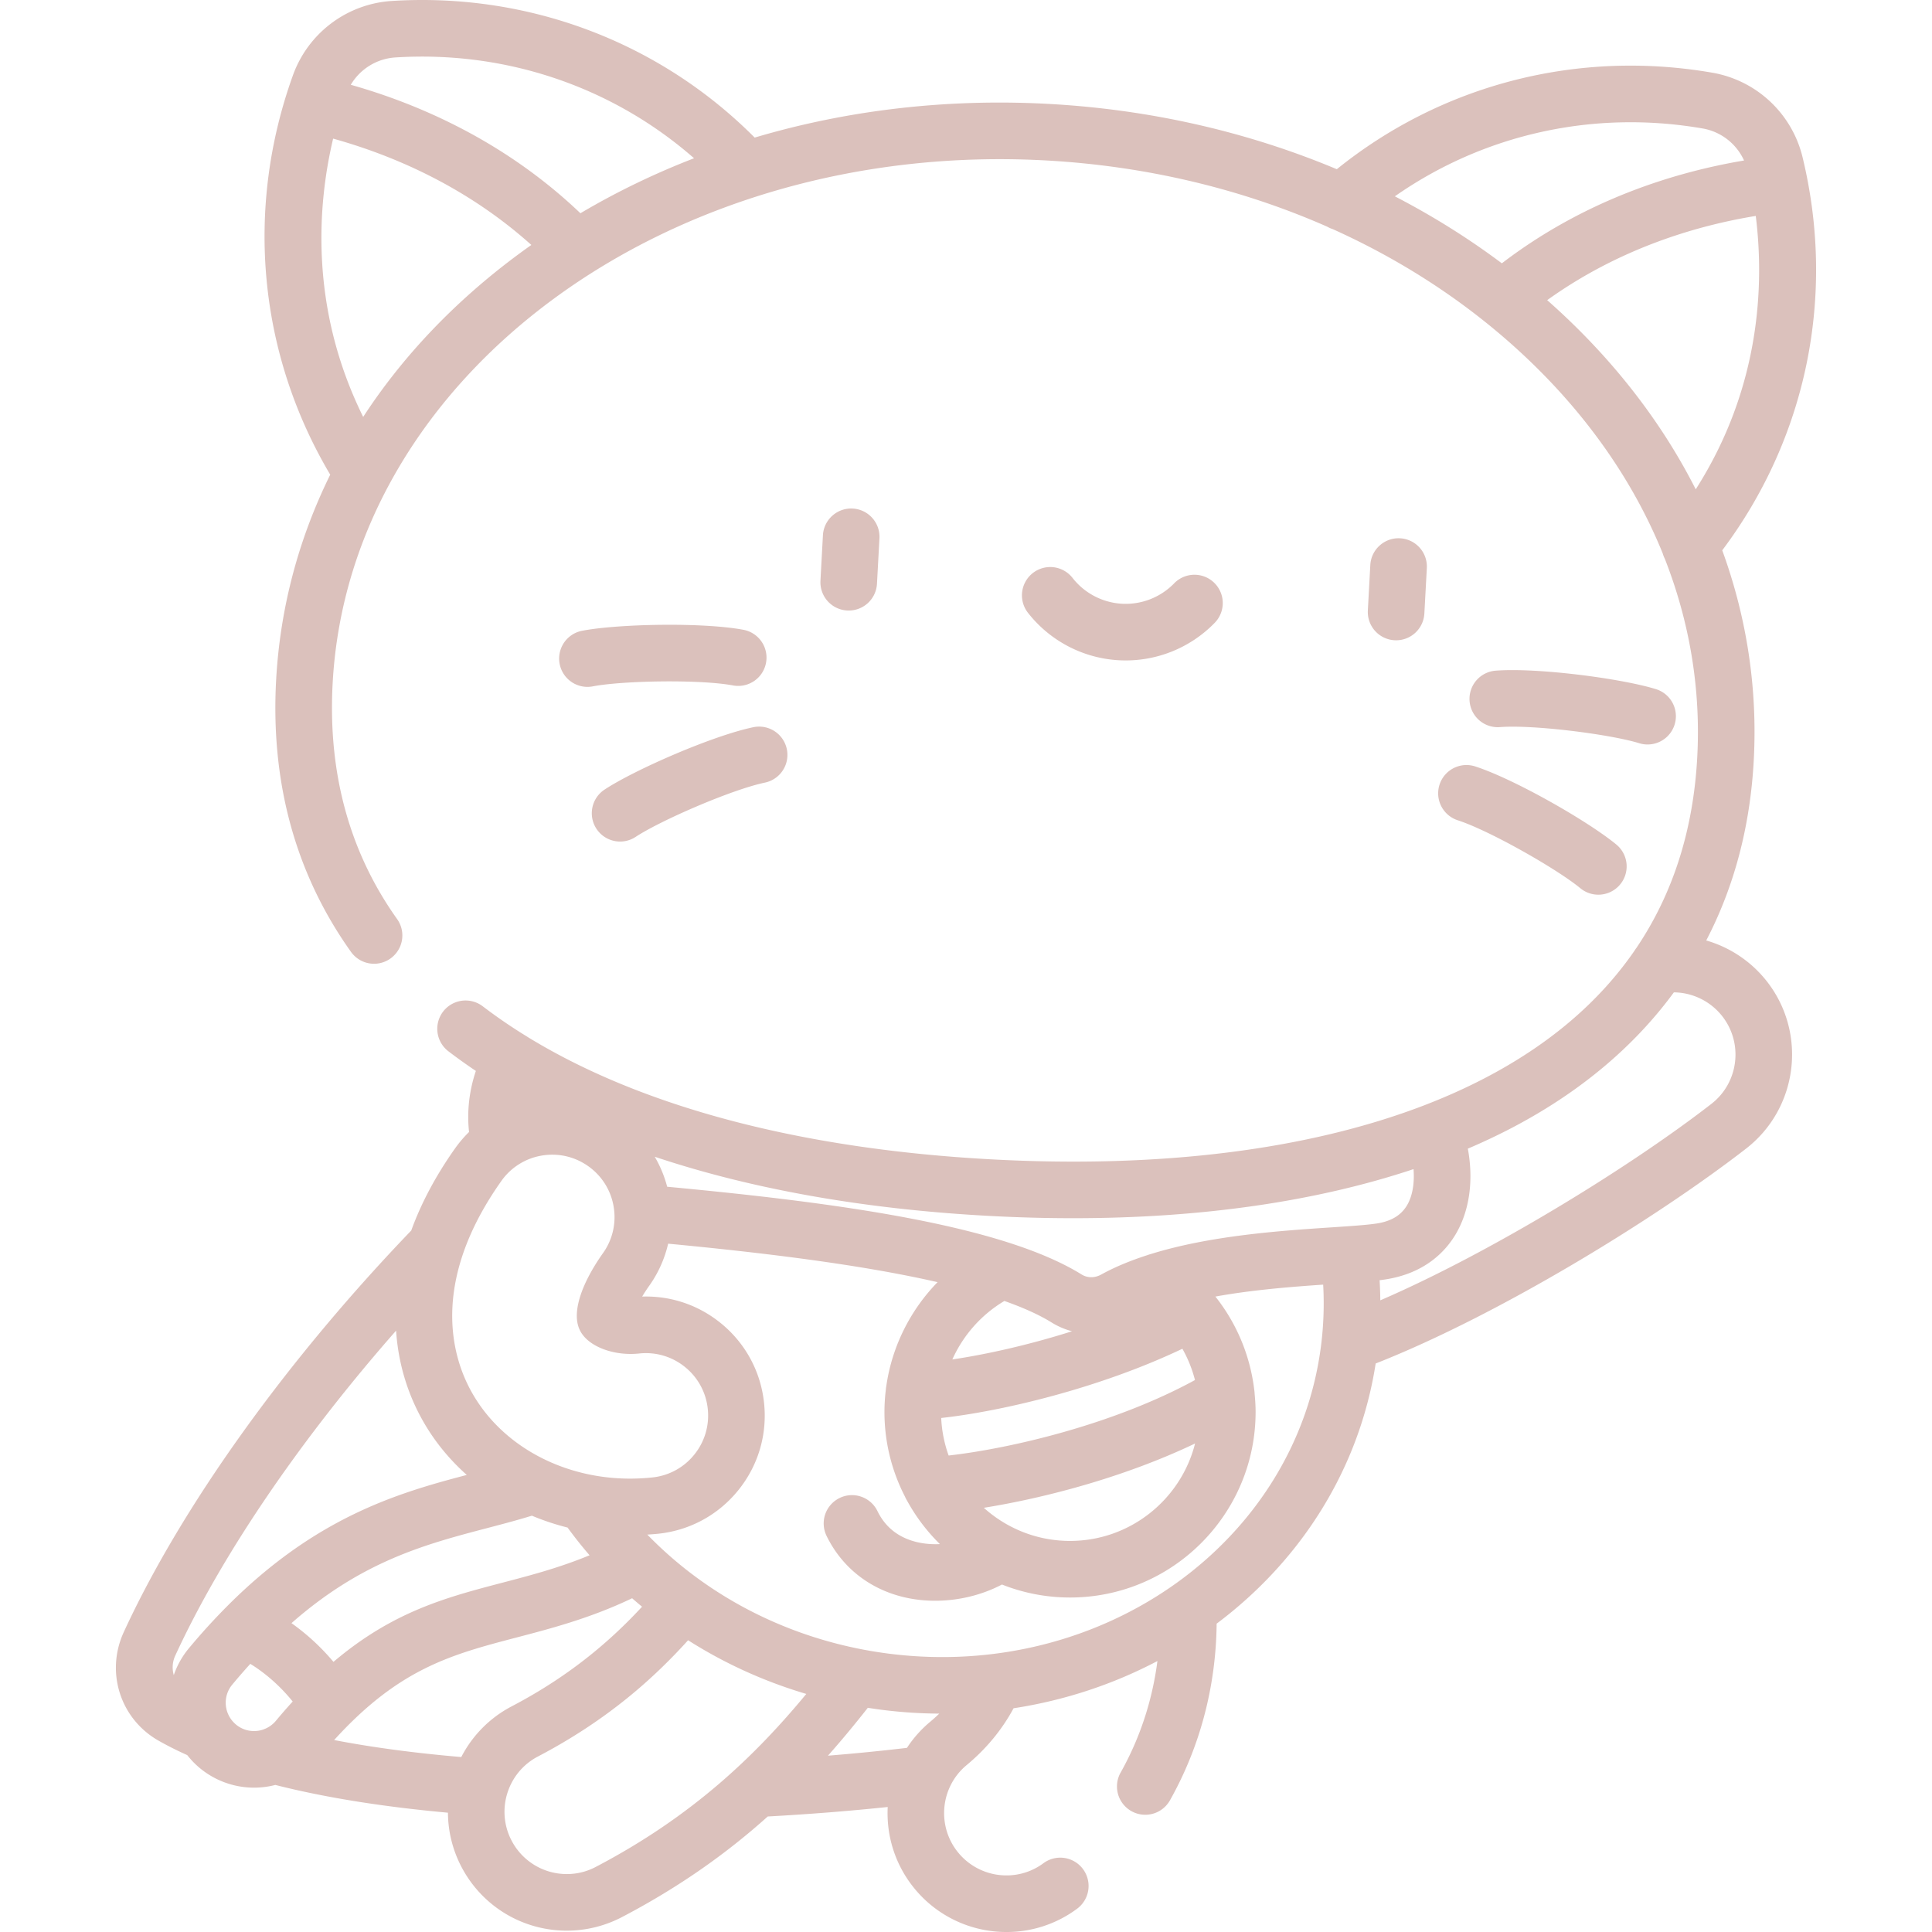 <svg xmlns="http://www.w3.org/2000/svg" viewBox="0 0 511.999 511.999" fill="#dbc1bc"><path d="M199.646 192.716c-10.768 2.242-31.345 11.215-39.435 16.535a7.5 7.5 0 0 0-2.146 10.387 7.49 7.49 0 0 0 6.273 3.381 7.46 7.46 0 0 0 4.113-1.234c6.668-4.383 25.508-12.562 34.251-14.382a7.5 7.5 0 0 0-3.056-14.687z"/><path d="M452.168 249.232c7.387-14.18 11.64-30.154 12.592-47.678 1.037-19.088-1.841-37.873-8.349-55.717 22.391-29.821 30.157-67.53 21.285-104.178a29.842 29.842 0 0 0-23.922-22.395c-35.701-6.185-71.688 3.131-99.506 25.58-23.592-9.902-49.472-15.846-76.421-17.31-26.954-1.464-53.325 1.64-77.848 8.929C174.774 11.132 139.998-2.021 103.85.253a29.844 29.844 0 0 0-26.209 19.671c-12.79 35.47-9.156 73.798 9.873 105.87-8.403 17.034-13.3 35.396-14.338 54.484-1.479 27.213 5.197 51.432 19.843 71.981a7.5 7.5 0 0 0 12.215-8.706c-12.623-17.713-18.369-38.729-17.079-62.463 4.446-81.83 89.193-143.998 188.878-138.58 26.486 1.439 51.832 7.483 74.71 17.571.464.268.951.482 1.454.643 14.49 6.528 27.968 14.689 40.088 24.35.13.109.261.217.397.316a175.59 175.59 0 0 1 9.339 8.035c17.083 15.781 29.773 33.88 37.624 53.254.134.476.315.941.544 1.386 6.605 16.844 9.576 34.626 8.594 52.675-1.047 19.277-6.446 36.127-16.109 50.456a7.383 7.383 0 0 0-.525.764c-9.351 13.565-22.567 24.843-39.614 33.73-5.049 2.632-10.405 5.035-16.046 7.206-.025.009-.05.014-.075.023-.046.017-.089.04-.135.058-30.711 11.774-69.898 16.687-114.63 14.257-50.495-2.743-92.56-13.891-122.799-32.41a7.256 7.256 0 0 0-.596-.379l-.046-.023a139.444 139.444 0 0 1-11.296-7.758 7.5 7.5 0 0 0-9.112 11.915 150.292 150.292 0 0 0 7.309 5.231c-1.774 5.253-2.401 10.854-1.802 16.175a31.872 31.872 0 0 0-3.691 4.326c-5.11 7.217-8.992 14.506-11.631 21.791-33.187 34.531-60.91 73.238-76.181 106.411-4.887 10.619-.943 22.982 9.174 28.757 2.329 1.329 4.899 2.619 7.645 3.854a22.734 22.734 0 0 0 3.308 3.414 22.54 22.54 0 0 0 14.393 5.21 22.63 22.63 0 0 0 5.642-.721c13.054 3.315 28.397 5.784 45.744 7.357a31.307 31.307 0 0 0 3.58 14.356c5.458 10.428 16.165 16.906 27.942 16.906a31.594 31.594 0 0 0 14.594-3.598c15.634-8.183 28.139-17.237 38.635-26.661 10.853-.596 21.639-1.447 31.792-2.516-.394 7.625 1.953 15.412 7.202 21.738a31.444 31.444 0 0 0 24.267 11.392 31.25 31.25 0 0 0 18.724-6.174 7.5 7.5 0 0 0-8.926-12.056 16.346 16.346 0 0 1-9.798 3.229 16.48 16.48 0 0 1-12.723-5.97c-5.815-7.008-4.845-17.441 2.163-23.257 5.241-4.348 9.399-9.409 12.444-15.065 13.578-2.08 26.449-6.376 38.122-12.517-1.142 8.831-3.89 19.123-9.758 29.567a7.5 7.5 0 0 0 13.078 7.347c9.799-17.442 12.256-34.491 12.372-46.819 22.12-16.571 37.76-40.703 42.147-68.946 32.646-12.837 74.336-38.463 98.167-56.953 13.728-10.653 16.231-30.489 5.58-44.219a31.522 31.522 0 0 0-16.146-10.936zM137.346 67.42c-16.835 12.462-30.642 27.019-41.099 43.068-14.353-29.02-12.056-56.502-7.962-73.751 15.599 4.338 35.13 12.572 52.53 28.18a182.783 182.783 0 0 0-3.469 2.503zm16.471-10.906c-19.964-19.042-42.745-28.922-60.856-34.043a14.843 14.843 0 0 1 11.833-7.248c29.305-1.846 57.54 7.805 79.137 26.717-10.497 4.056-20.57 8.926-30.114 14.574zm244.187 13.268c-8.875-6.648-18.362-12.581-28.357-17.751 23.523-16.461 52.647-22.996 81.565-17.985 4.9.848 8.97 4.071 10.978 8.488-18.559 3.128-42.276 10.481-64.186 27.248zm51.383 59.895c-8.656-17.088-20.804-33.055-36.19-47.268a191.695 191.695 0 0 0-3.176-2.865c18.988-13.63 39.296-19.699 55.273-22.322 2.2 17.592 1.505 45.162-15.907 72.455zm-329.116 212.75c1.302-9.583 5.536-19.491 12.588-29.449a16.4 16.4 0 0 1 10.693-6.735c.94-.161 1.882-.24 2.817-.24 3.389 0 6.688 1.043 9.511 3.042a16.403 16.403 0 0 1 6.735 10.696 16.411 16.411 0 0 1-2.801 12.327c-5.527 7.807-7.929 14.847-6.586 19.315.211.705.525 1.374.932 1.987 2.486 3.752 8.884 5.992 15.235 5.32a16.407 16.407 0 0 1 12.126 3.573 16.407 16.407 0 0 1 6.043 11.103 16.404 16.404 0 0 1-3.574 12.124 16.401 16.401 0 0 1-11.101 6.045 56.097 56.097 0 0 1-5.91.315c-17.61 0-33.536-8.503-41.562-22.191-4.699-8.013-6.478-17.43-5.146-27.232zm-61 84.169a170.33 170.33 0 0 0-9.24 10.242 22.481 22.481 0 0 0-3.975 7.083 7.389 7.389 0 0 1 .374-5.135c12.283-26.682 33.133-57.253 58.537-86.154.578 8.756 3.11 17.109 7.511 24.616 3.001 5.118 6.802 9.691 11.222 13.625-18.246 4.799-40.206 11.148-64.07 35.356-.124.116-.242.24-.359.367zm13.832 29.446a7.49 7.49 0 0 1-2.808 2.088 7.421 7.421 0 0 0-.557.222 7.526 7.526 0 0 1-2.416.397 7.419 7.419 0 0 1-4.796-1.739 7.507 7.507 0 0 1-1.646-1.935c-.011-.018-.021-.037-.033-.055a7.477 7.477 0 0 1-.996-3.097 7.458 7.458 0 0 1 1.707-5.489 168.87 168.87 0 0 1 4.777-5.498c4.117 2.534 8.07 6.05 11.23 9.983a152.11 152.11 0 0 0-4.462 5.123zm4.141-25.892c18.777-16.512 35.644-20.94 52.072-25.244 3.998-1.047 7.818-2.057 11.64-3.233a65.88 65.88 0 0 0 9.455 3.145 115.017 115.017 0 0 0 5.83 7.342c-7.946 3.295-15.625 5.312-23.118 7.275-14.813 3.881-29.001 7.609-44.75 20.979a59.518 59.518 0 0 0-11.129-10.264zm45.001 35.484c-12.347-1.054-23.617-2.56-33.693-4.505 17.276-19.028 31.14-22.669 48.372-27.184 9.268-2.428 19.615-5.14 30.595-10.393.865.761 1.743 1.508 2.63 2.244-7.796 8.422-18.557 18.034-34.552 26.405a31.336 31.336 0 0 0-13.352 13.433zm35.623 29.124a16.322 16.322 0 0 1-7.638 1.888 16.49 16.49 0 0 1-14.653-8.861c-4.223-8.069-1.095-18.069 6.974-22.292 18.778-9.828 31.043-21.13 39.798-30.81 9.62 6.123 20.166 10.923 31.329 14.227-13.369 16.159-30.038 32.359-55.81 45.848zm88.713-38.528a31.388 31.388 0 0 0-6.231 6.972 570.128 570.128 0 0 1-20.933 2.07c3.752-4.226 7.243-8.468 10.561-12.686 1.277.201 2.558.388 3.846.551 5.07.64 10.101.958 15.078.991a40.095 40.095 0 0 1-2.321 2.102zm103.521-99.728c-6.585 52.206-57.904 88.874-114.4 81.753-18.584-2.345-35.899-9.221-50.401-19.689l-.021-.016a103.68 103.68 0 0 1-11.42-9.559 100.713 100.713 0 0 1-2.315-2.307c.979-.063 1.958-.13 2.932-.233 8.371-.891 15.895-4.987 21.185-11.536 5.289-6.549 7.712-14.766 6.82-23.136-.891-8.372-4.985-15.896-11.532-21.185-5.931-4.792-13.213-7.231-20.77-6.986a43.527 43.527 0 0 1 1.878-2.874 31.465 31.465 0 0 0 5.008-11.147c24.206 2.305 50.526 5.42 71.4 10.198-7.273 7.463-12.11 17.139-13.593 27.575a7.49 7.49 0 0 0-.119.941 48.397 48.397 0 0 0-.366 5.877 48.866 48.866 0 0 0 5.443 22.446c.144.337.308.662.497.97a49.466 49.466 0 0 0 8.754 11.605c-2.136.104-4.276-.074-6.28-.575-4.754-1.189-8.21-3.94-10.272-8.179-1.814-3.723-6.302-5.276-10.026-3.461a7.5 7.5 0 0 0-3.462 10.026c3.98 8.176 11.126 13.917 20.123 16.166 2.8.7 5.727 1.039 8.674 1.039 6.171 0 12.401-1.512 17.689-4.3a48.914 48.914 0 0 0 18.039 3.442c27.117 0 49.179-22.062 49.179-49.179 0-1.618-.102-3.22-.258-4.811a7.43 7.43 0 0 0-.089-.962 49.094 49.094 0 0 0-10.309-24.804c9.791-1.77 20.062-2.578 28.564-3.158a89.06 89.06 0 0 1-.552 16.059zm-36.756.931a34.116 34.116 0 0 1 3.335 8.291c-21.668 11.839-49.079 18.166-65.282 20.003a33.968 33.968 0 0 1-1.971-9.947c15.809-1.728 41.756-7.796 63.918-18.347zm-60.965 2.835c2.864-6.387 7.657-11.853 13.789-15.498 4.928 1.737 9.194 3.638 12.571 5.733a19.639 19.639 0 0 0 5.355 2.292c-11.845 3.761-23.188 6.21-31.715 7.473zm64.325 22.273c-3.74 14.817-17.177 25.818-33.14 25.818-8.774 0-16.783-3.326-22.842-8.779 15.881-2.543 37.064-8.013 55.982-17.039zm36.087-57.273c-13.383.89-32.03 2.146-47.849 7.076a7.665 7.665 0 0 0-.871.278c-4.368 1.409-8.519 3.089-12.25 5.149-1.705.942-3.641.936-5.177-.017-21.182-13.135-64.843-19.037-109.839-23.257a31.31 31.31 0 0 0-3.297-7.949c25.565 8.554 55.289 13.868 88.322 15.663 7.68.418 15.203.625 22.572.625 33.94-.001 64.435-4.42 90.193-13.005.296 3.705-.271 7.119-1.706 9.558-1.569 2.668-4.196 4.253-8.03 4.846-2.609.404-6.993.696-12.068 1.033zm100.742-32.731c-21.617 16.773-58.341 39.354-87.742 52.064a103.016 103.016 0 0 0-.184-5.33c.539-.067 1.06-.136 1.545-.211 10.52-1.626 15.958-7.458 18.668-12.063 3.649-6.202 4.72-14.301 3.167-22.59a164.954 164.954 0 0 0 11.479-5.415c18.078-9.425 32.521-21.548 43.127-36.008a16.518 16.518 0 0 1 12.865 6.38c5.581 7.195 4.269 17.59-2.925 23.173z"/><path d="M369.988 169.683a7.5 7.5 0 0 0 7.482-7.093l.654-12.04a7.5 7.5 0 0 0-7.082-7.896c-4.112-.228-7.672 2.945-7.896 7.082l-.654 12.04a7.499 7.499 0 0 0 7.496 7.907zm27.521 23.007c8.9-.686 29.276 1.918 36.902 4.27.736.228 1.48.336 2.213.336a7.5 7.5 0 0 0 2.209-14.668c-9.252-2.854-31.513-5.742-42.479-4.893a7.499 7.499 0 0 0-6.9 8.055 7.492 7.492 0 0 0 8.055 6.9zm-16.015 15.239a7.501 7.501 0 0 0 4.818 9.449c8.495 2.757 26.339 12.929 32.492 18.009a7.47 7.47 0 0 0 4.771 1.716 7.5 7.5 0 0 0 4.779-13.284c-7.467-6.165-26.95-17.314-37.412-20.71a7.502 7.502 0 0 0-9.448 4.82zm-184.477-41.026c-10.81-2.03-33.253-1.574-42.76.261a7.5 7.5 0 0 0 2.842 14.729c7.837-1.512 28.371-1.895 37.148-.247a7.5 7.5 0 0 0 2.77-14.743zm27.908-5.103a7.5 7.5 0 0 0 7.482-7.093l.654-12.04a7.499 7.499 0 0 0-7.082-7.895c-4.124-.226-7.671 2.945-7.896 7.082l-.654 12.04a7.5 7.5 0 0 0 7.496 7.906zm71.617 13.176a32.913 32.913 0 0 0 25.381-9.934 7.5 7.5 0 0 0-10.758-10.454 17.925 17.925 0 0 1-13.81 5.411 17.908 17.908 0 0 1-13.144-6.876 7.5 7.5 0 0 0-11.826 9.227 32.901 32.901 0 0 0 24.157 12.626z"/></svg>